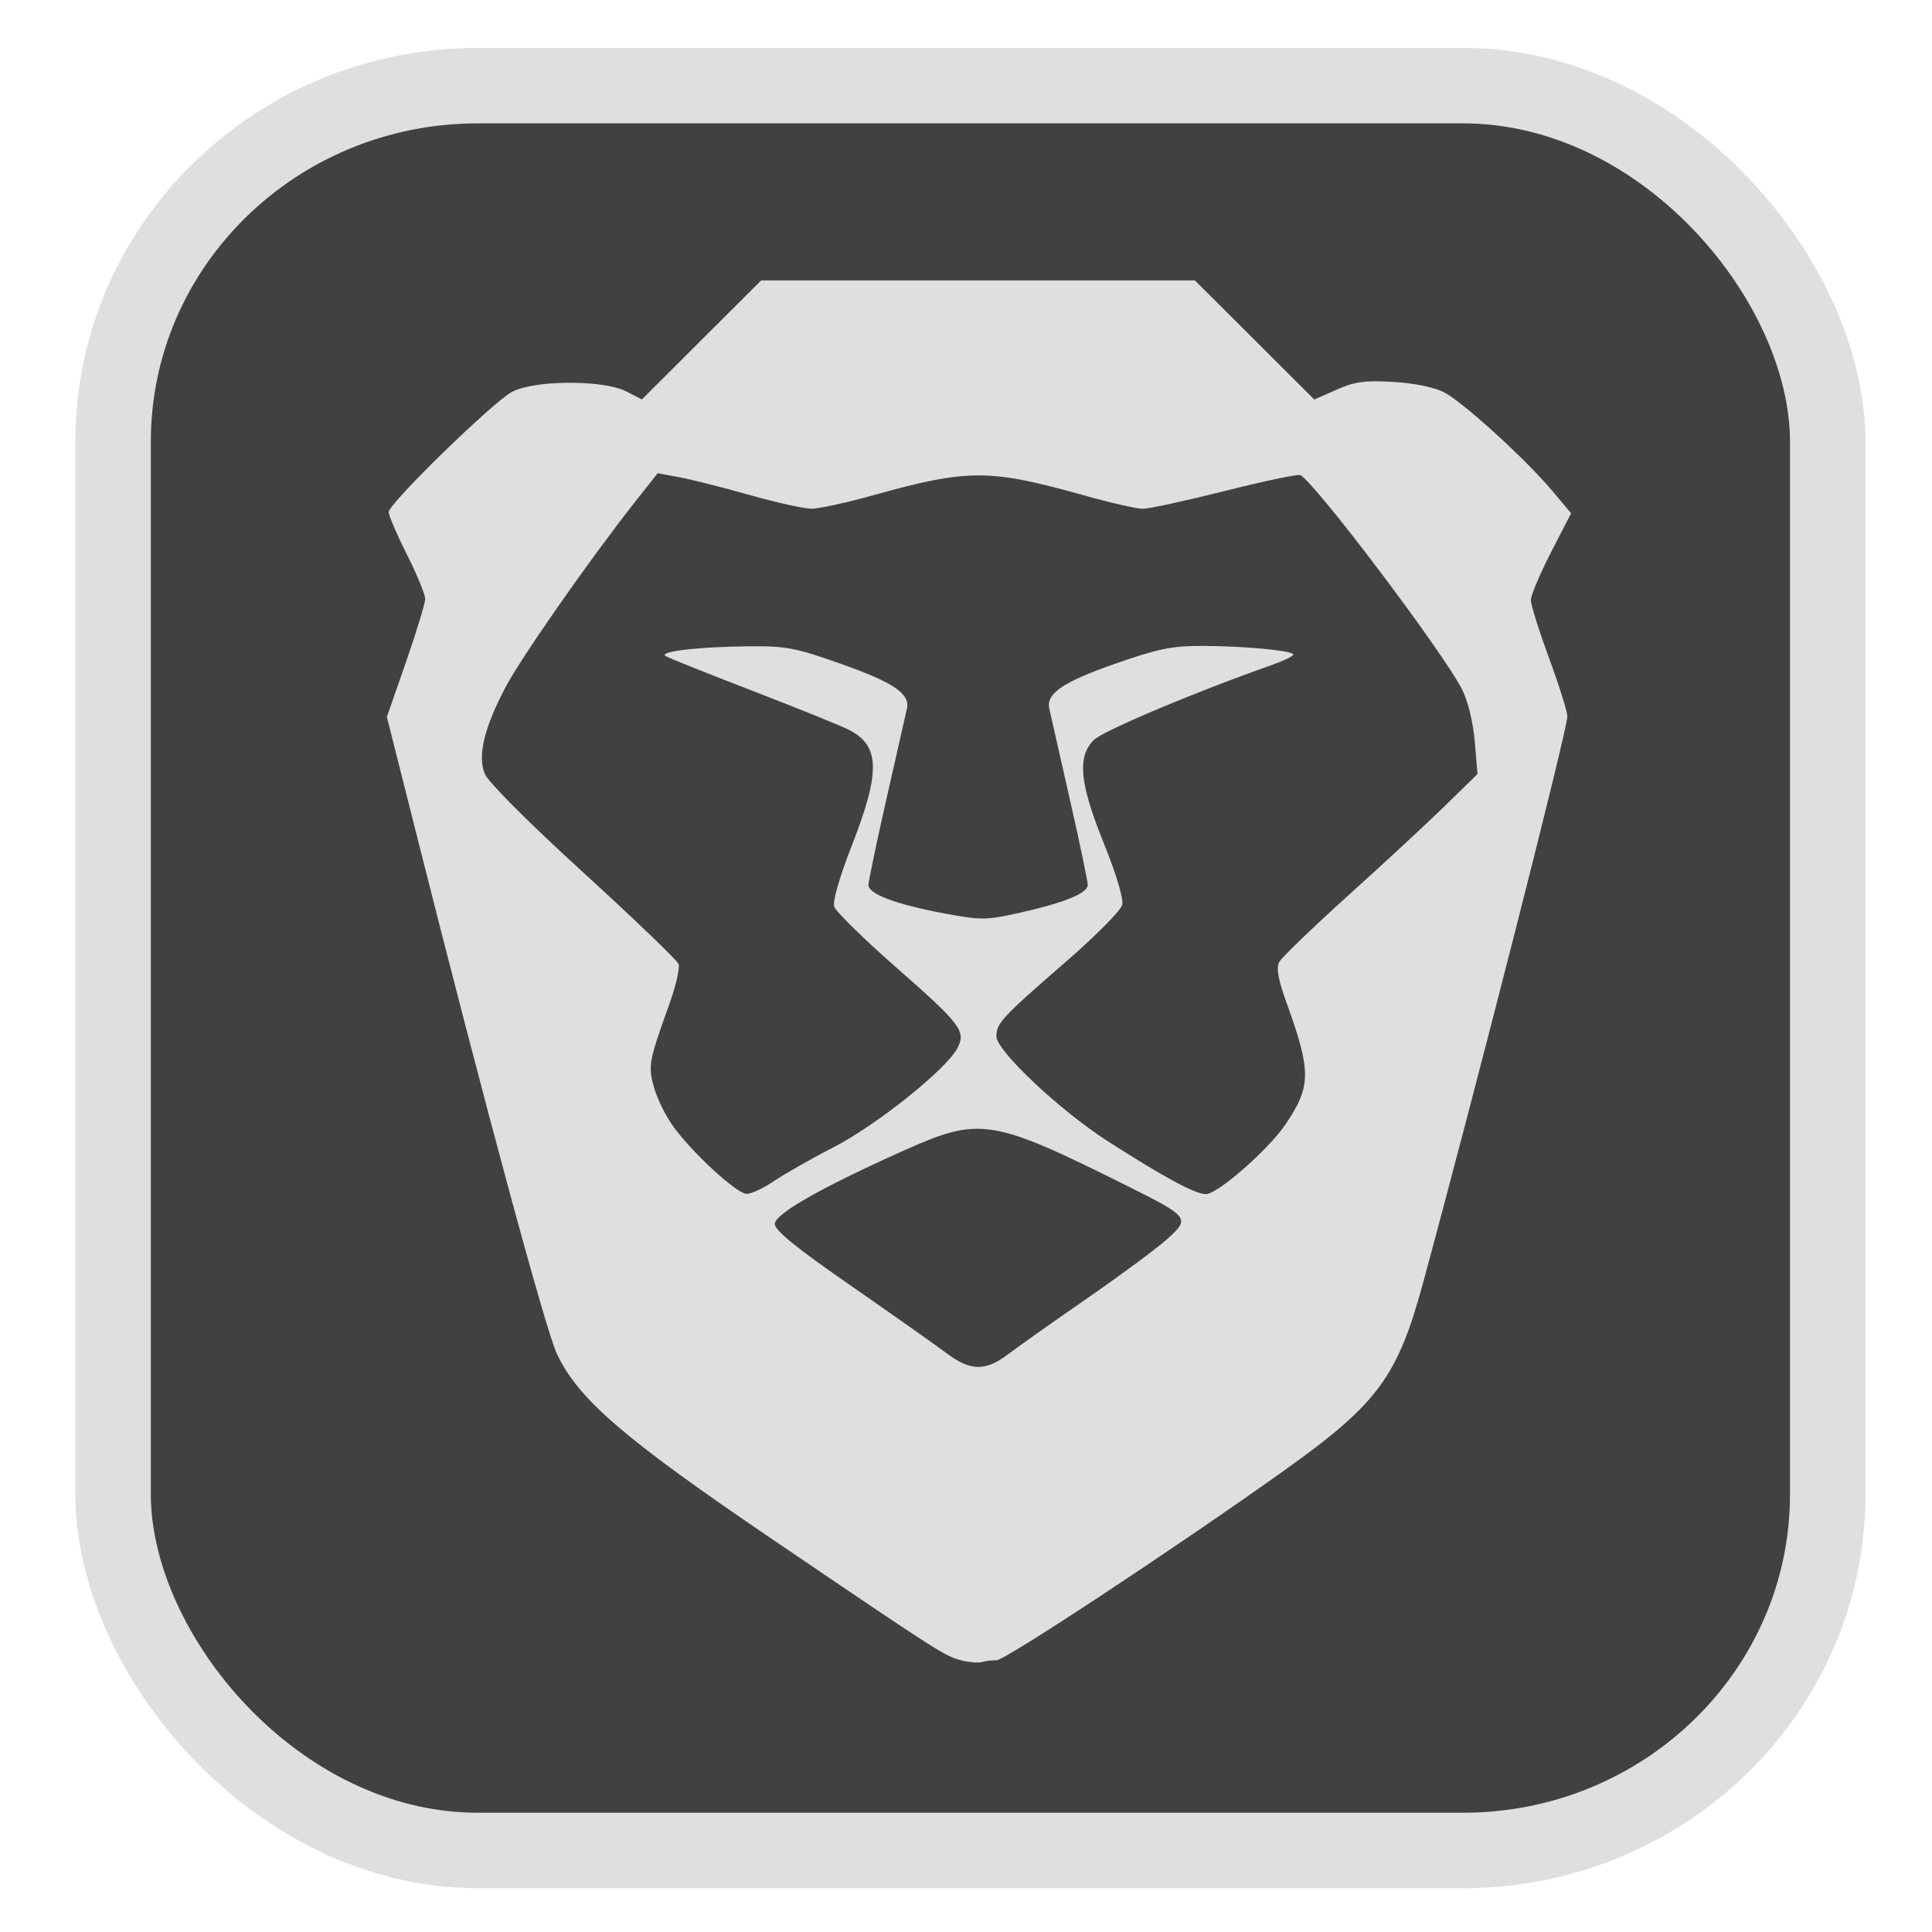 <?xml version="1.0" encoding="UTF-8" standalone="no"?>
<svg
   width="64"
   height="64"
   version="1.1"
   id="svg73"
   sodipodi:docname="hwloc.svg"
   inkscape:version="1.3.2 (091e20ef0f, 2023-11-25)"
   xmlns:inkscape="http://www.inkscape.org/namespaces/inkscape"
   xmlns:sodipodi="http://sodipodi.sourceforge.net/DTD/sodipodi-0.dtd"
   xmlns="http://www.w3.org/2000/svg"
   xmlns:svg="http://www.w3.org/2000/svg"
   xmlns:rdf="http://www.w3.org/1999/02/22-rdf-syntax-ns#"
   xmlns:cc="http://creativecommons.org/ns#"
   xmlns:dc="http://purl.org/dc/elements/1.1/">
  <sodipodi:namedview
     pagecolor="#f5f7fa"
     bordercolor="#666666"
     borderopacity="1"
     objecttolerance="10"
     gridtolerance="10"
     guidetolerance="10"
     inkscape:pageopacity="0"
     inkscape:pageshadow="2"
     inkscape:window-width="1377"
     inkscape:window-height="886"
     id="namedview75"
     showgrid="false"
     inkscape:zoom="4.4470387"
     inkscape:cx="47.784608"
     inkscape:cy="14.054296"
     inkscape:window-x="181"
     inkscape:window-y="77"
     inkscape:window-maximized="0"
     inkscape:current-layer="g877"
     inkscape:document-rotation="0"
     inkscape:pagecheckerboard="0"
     inkscape:showpageshadow="2"
     inkscape:deskcolor="#d1d1d1" />
  <defs
     id="defs29">
    <linearGradient
       id="b"
       x1="399.57"
       x2="399.57"
       y1="545.8"
       y2="517.8"
       gradientTransform="matrix(2.143,0,0,2.143,-825.864,-1107.666)"
       gradientUnits="userSpaceOnUse">
      <stop
         stop-color="#3889e9"
         offset="0"
         id="stop2" />
      <stop
         stop-color="#5ea5fb"
         offset="1"
         id="stop4" />
    </linearGradient>
    <linearGradient
       id="d"
       x2="1"
       gradientTransform="matrix(14.906,-4.711,4.711,14.906,322.05,998.27)"
       gradientUnits="userSpaceOnUse">
      <stop
         stop-color="#fafafa"
         offset="0"
         id="stop7" />
      <stop
         stop-color="#aaa"
         offset="1"
         id="stop8" />
    </linearGradient>
    <linearGradient
       id="e"
       x2="1"
       gradientTransform="matrix(21.44,0,0,21.44,26.636,1159.779)"
       gradientUnits="userSpaceOnUse">
      <stop
         stop-color="#f0f0f0"
         offset="0"
         id="stop9" />
      <stop
         stop-color="#b7f1ff"
         offset="1"
         id="stop10" />
    </linearGradient>
  </defs>
  <circle
     cx="32.516"
     cy="31.878"
     r="0"
     fill="url(#b)"
     stroke-width="1.571"
     id="circle41"
     style="fill:url(#b)" />
  <g
     aria-label="GZ"
     transform="matrix(1.221,0,0,0.819,0.496,-0.166)"
     id="text93"
     style="font-weight:bold;font-size:11.526px;line-height:1.25;font-family:sans-serif;-inkscape-font-specification:'sans-serif Bold';fill:#f2f2f2;stroke-width:0.288" />
  <g
     id="g877"
     transform="matrix(1.1,0,0,1.1,-3.185,-3.207)">
    <rect
       x="6.301"
       y="5.494"
       width="51.636"
       height="53.148"
       rx="10.981"
       ry="10.721"
       fill="url(#linearGradient862)"
       stroke-width="3.054"
       id="rect35-7-3"
       style="fill:#414141;fill-opacity:1;stroke:#dfdfdf;stroke-width:2.273;stroke-dasharray:none;stroke-opacity:1" />
    <path
       style="fill:#dfdfdf;fill-opacity:1;stroke:none;stroke-width:1.198;stroke-dasharray:none;stroke-dashoffset:2.2;stroke-opacity:0.3"
       d="m 31.867,52.921 c -0.504,-0.121 -0.643,-0.209 -5.709,-3.648 -4.468,-3.032 -5.839,-4.212 -6.489,-5.58 -0.34,-0.717 -2.184,-7.533 -4.204,-15.544 l -0.919,-3.643 0.577,-1.658 c 0.318,-0.912 0.577,-1.766 0.577,-1.898 0,-0.132 -0.248,-0.733 -0.55,-1.335 -0.303,-0.602 -0.55,-1.177 -0.55,-1.277 0,-0.257 3.133,-3.312 3.715,-3.622 0.67,-0.357 2.751,-0.367 3.434,-0.016 l 0.476,0.245 1.796,-1.792 1.796,-1.792 h 6.532 6.532 l 1.797,1.793 1.797,1.793 0.67,-0.296 c 0.552,-0.244 0.853,-0.285 1.713,-0.234 0.632,0.038 1.234,0.161 1.525,0.312 0.575,0.299 2.454,2.01 3.255,2.963 l 0.571,0.681 -0.606,1.177 c -0.333,0.648 -0.606,1.295 -0.606,1.438 0,0.143 0.247,0.93 0.549,1.749 0.302,0.819 0.55,1.608 0.55,1.755 0.002,0.391 -2.71,11.036 -4.349,17.07 -0.767,2.825 -1.367,3.633 -4.191,5.646 -3.248,2.315 -8.387,5.705 -8.648,5.705 -0.144,0 -0.344,0.024 -0.445,0.054 -0.101,0.03 -0.369,0.01 -0.597,-0.044 z m 1.391,-9.225 c 0.295,-0.225 1.361,-0.979 2.369,-1.676 1.008,-0.697 2.092,-1.498 2.408,-1.782 0.712,-0.638 0.689,-0.669 -1.222,-1.623 -4.035,-2.013 -4.413,-2.074 -6.664,-1.067 -2.507,1.121 -3.921,1.924 -3.921,2.227 0,0.194 0.644,0.717 2.281,1.852 1.255,0.87 2.549,1.784 2.876,2.029 0.737,0.555 1.185,0.564 1.874,0.038 z m -7.056,-5.211 c 0.316,-0.216 1.132,-0.679 1.813,-1.03 1.296,-0.668 3.386,-2.344 3.713,-2.976 0.265,-0.513 0.114,-0.712 -1.88,-2.462 -0.96,-0.843 -1.783,-1.652 -1.83,-1.8 -0.052,-0.162 0.162,-0.899 0.541,-1.869 0.855,-2.187 0.835,-2.971 -0.086,-3.448 -0.236,-0.122 -1.545,-0.652 -2.91,-1.178 -1.364,-0.526 -2.547,-0.999 -2.628,-1.052 -0.209,-0.135 1.005,-0.277 2.495,-0.291 1.144,-0.011 1.417,0.041 2.821,0.539 1.561,0.554 2.057,0.893 1.956,1.34 -0.03,0.133 -0.303,1.335 -0.606,2.673 -0.304,1.337 -0.552,2.522 -0.552,2.634 0,0.274 0.824,0.584 2.268,0.855 1.117,0.209 1.271,0.209 2.251,-0.009 1.367,-0.303 2.085,-0.594 2.085,-0.846 0,-0.111 -0.248,-1.296 -0.552,-2.634 -0.304,-1.337 -0.577,-2.54 -0.606,-2.673 -0.102,-0.454 0.397,-0.797 1.957,-1.345 1.301,-0.457 1.731,-0.546 2.628,-0.546 1.272,0 2.765,0.142 2.765,0.262 0,0.047 -0.325,0.2 -0.722,0.34 -2.255,0.793 -5.014,1.957 -5.289,2.232 -0.505,0.505 -0.428,1.3 0.306,3.118 0.379,0.939 0.595,1.665 0.55,1.849 -0.041,0.166 -0.801,0.934 -1.69,1.705 -1.936,1.681 -2.097,1.854 -2.097,2.255 0,0.43 1.912,2.231 3.342,3.148 1.705,1.094 2.645,1.601 2.964,1.601 0.354,0 1.881,-1.337 2.397,-2.098 0.777,-1.147 0.782,-1.592 0.04,-3.647 -0.262,-0.726 -0.323,-1.066 -0.226,-1.247 0.073,-0.137 1.02,-1.049 2.103,-2.026 1.083,-0.977 2.396,-2.194 2.918,-2.705 l 0.949,-0.929 -0.081,-0.971 c -0.048,-0.573 -0.203,-1.214 -0.378,-1.565 -0.553,-1.107 -4.484,-6.313 -4.882,-6.466 -0.081,-0.031 -1.104,0.184 -2.273,0.479 -1.169,0.294 -2.278,0.535 -2.464,0.535 -0.186,0 -0.991,-0.183 -1.789,-0.408 -2.832,-0.795 -3.479,-0.795 -6.335,0.002 -0.795,0.222 -1.628,0.404 -1.851,0.404 -0.224,4.95e-4 -1.059,-0.184 -1.857,-0.41 -0.798,-0.226 -1.75,-0.467 -2.115,-0.535 l -0.664,-0.124 -0.712,0.903 c -1.331,1.688 -3.39,4.635 -3.864,5.532 -0.651,1.231 -0.854,2.078 -0.628,2.623 0.102,0.246 1.326,1.472 2.963,2.966 1.534,1.4 2.825,2.641 2.87,2.756 0.044,0.116 -0.079,0.654 -0.273,1.196 -0.624,1.737 -0.649,1.869 -0.465,2.526 0.093,0.333 0.353,0.859 0.578,1.17 0.579,0.8 1.913,2.026 2.21,2.031 0.138,0.003 0.509,-0.171 0.826,-0.387 z"
       id="path14" />
  </g>
</svg>
